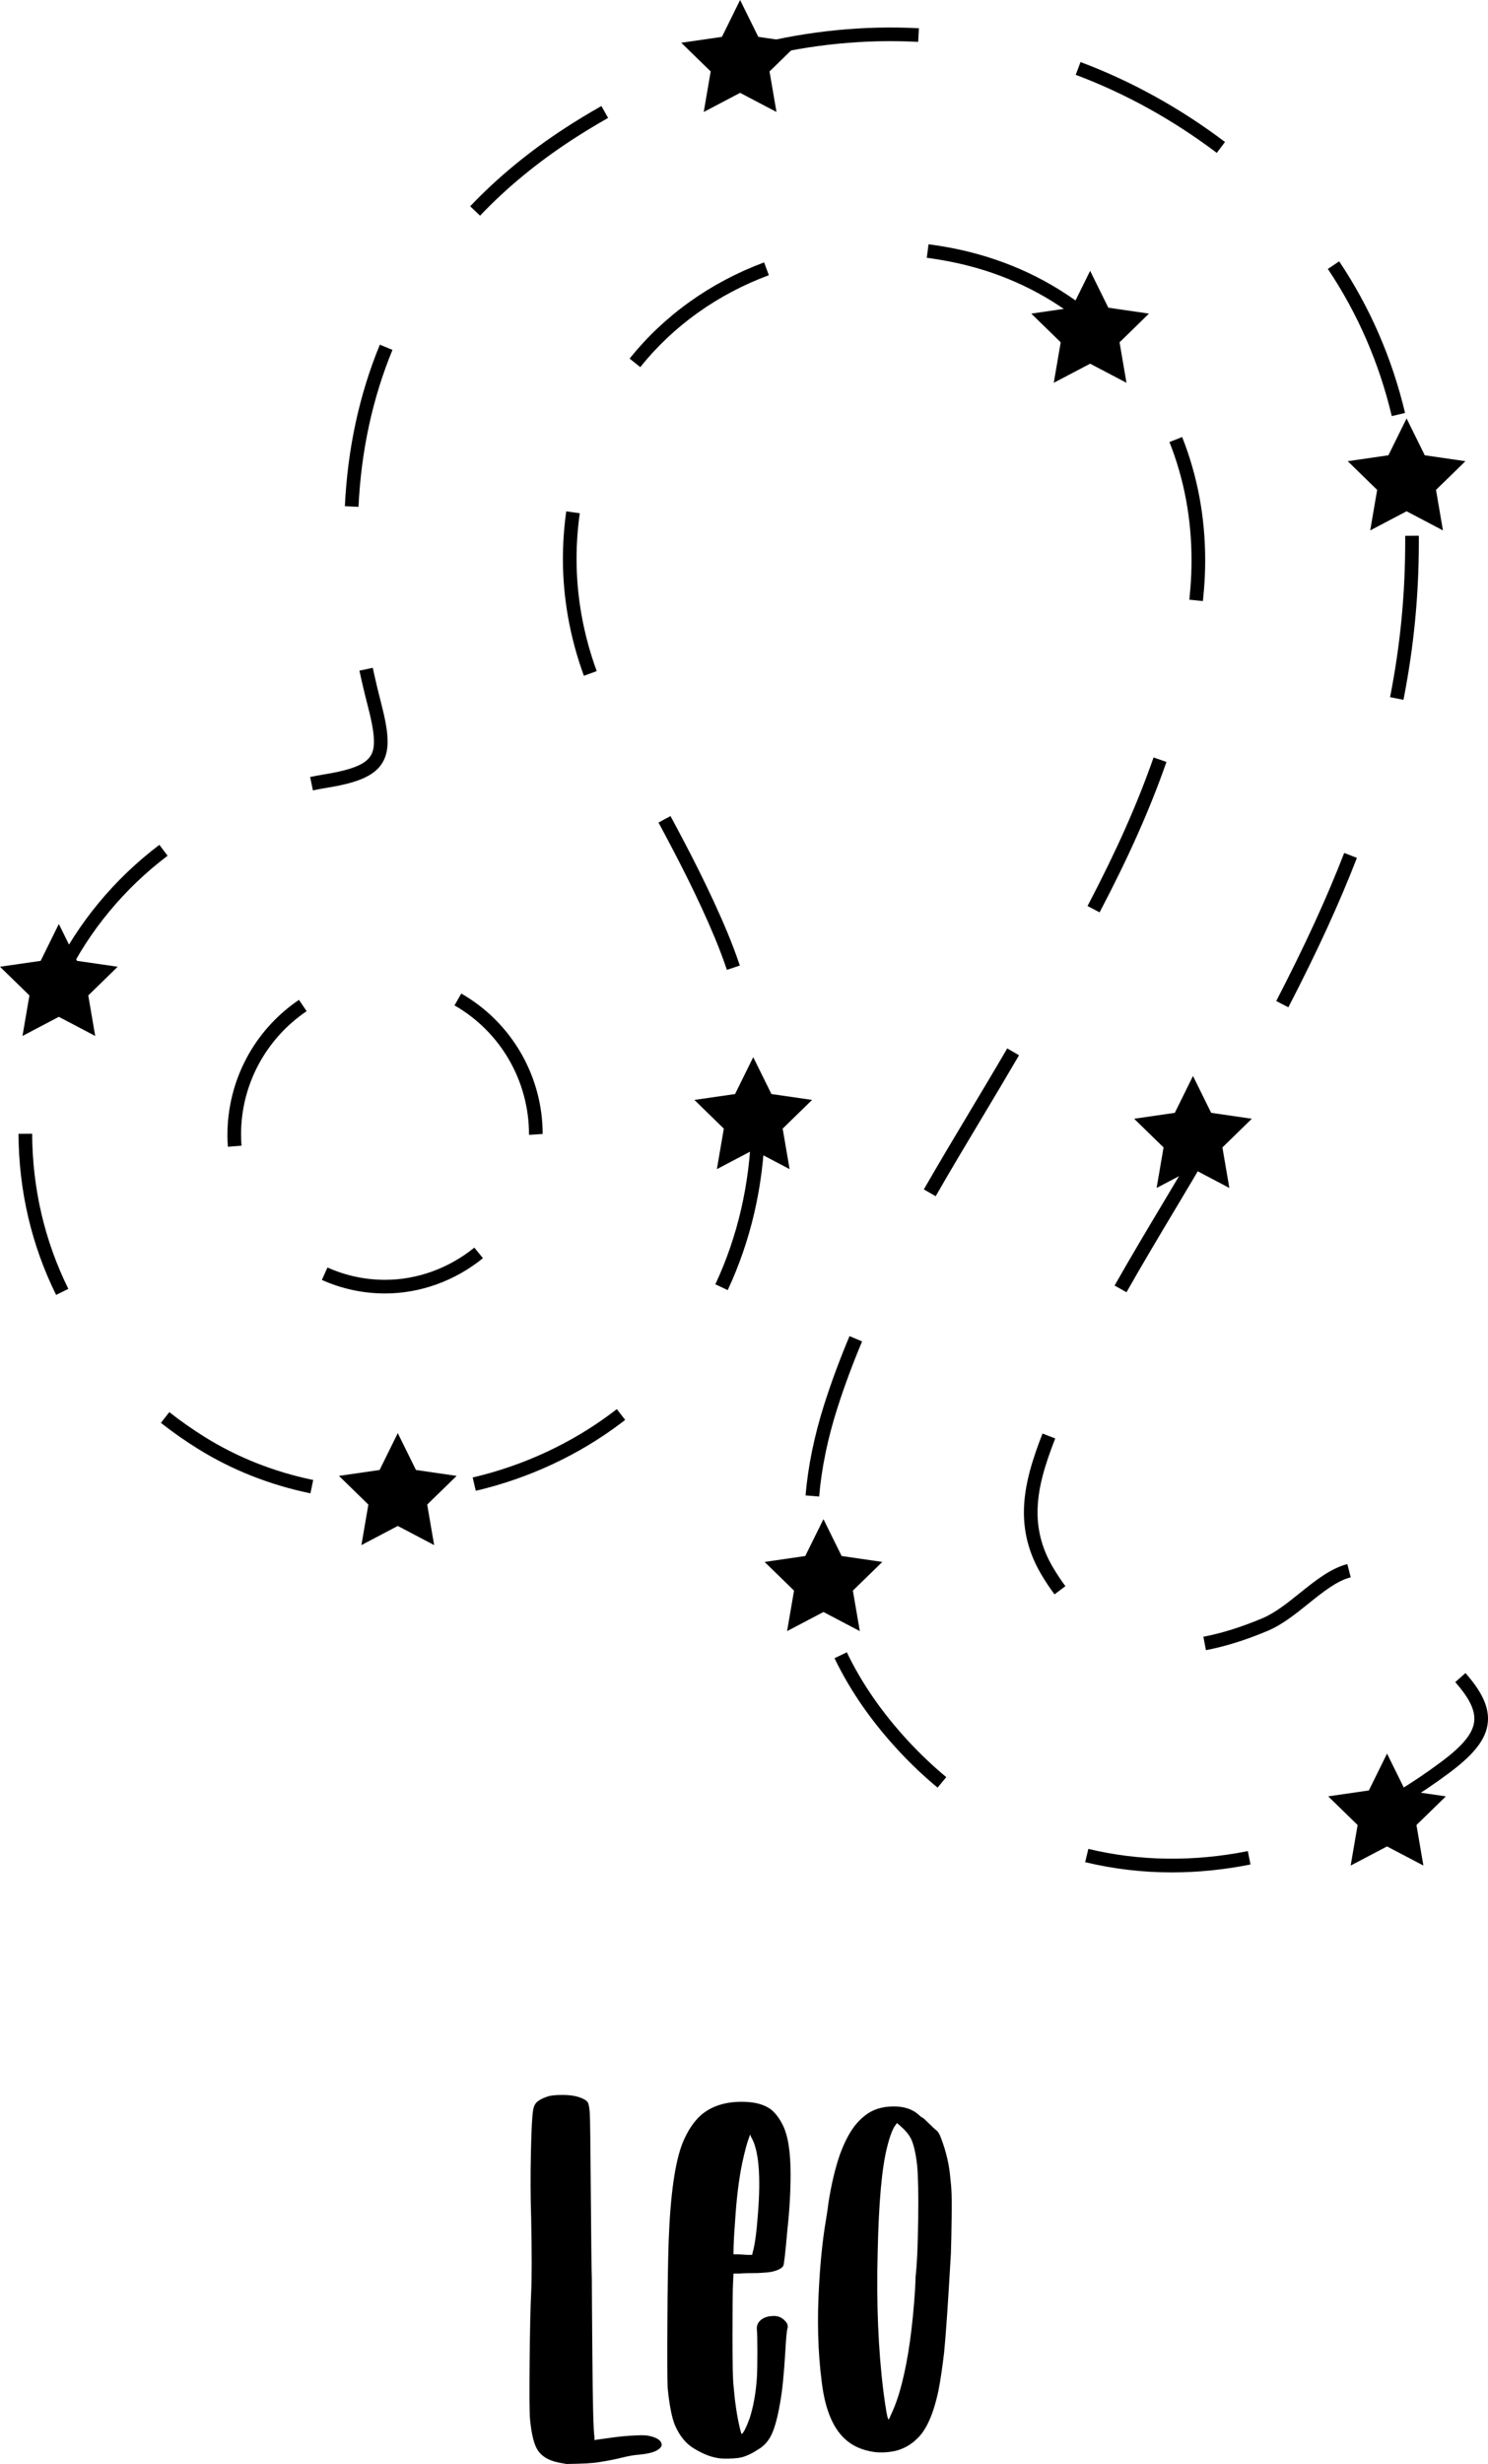 <?xml version="1.0" encoding="utf-8"?>
<!-- Generator: Adobe Illustrator 17.0.0, SVG Export Plug-In . SVG Version: 6.00 Build 0)  -->
<!DOCTYPE svg PUBLIC "-//W3C//DTD SVG 1.1//EN" "http://www.w3.org/Graphics/SVG/1.1/DTD/svg11.dtd">
<svg version="1.1" id="Layer_1" xmlns="http://www.w3.org/2000/svg" xmlns:xlink="http://www.w3.org/1999/xlink" x="0px" y="0px"
	 width="108.747px" height="180px" viewBox="0 0 108.747 180" enable-background="new 0 0 108.747 180" xml:space="preserve">
<g>
	<g>
		<path d="M85.645,136.781c-2.153,0-4.286-0.251-6.339-0.747l0.234-0.97c3.718,0.897,7.69,0.952,11.654,0.161l0.195,0.978
			C89.47,136.586,87.537,136.781,85.645,136.781z M102.611,131.739l-0.516-0.853c1.093-0.662,2.186-1.399,3.245-2.189
			c1.689-1.26,2.41-2.202,2.41-3.147c0-0.745-0.444-1.593-1.396-2.67l0.746-0.66c1.124,1.269,1.647,2.327,1.647,3.33
			c0,1.296-0.84,2.476-2.811,3.945C104.851,130.306,103.732,131.06,102.611,131.739z M68.52,130.588
			c-0.986-0.816-1.941-1.719-2.835-2.683c-1.991-2.143-3.571-4.422-4.696-6.772l0.9-0.43c1.081,2.259,2.604,4.455,4.527,6.525
			c0.866,0.932,1.788,1.804,2.74,2.593L68.52,130.588z M88.132,120.546l-0.185-0.98c1.329-0.252,2.781-0.706,4.312-1.35
			c0.932-0.391,1.85-1.13,2.739-1.844c1.099-0.883,2.236-1.797,3.469-2.114l0.247,0.966c-1.024,0.263-2.028,1.07-3.092,1.925
			c-0.942,0.758-1.915,1.54-2.978,1.986C91.049,119.807,89.531,120.281,88.132,120.546z M77.068,116.471
			c-0.332-0.441-0.654-0.927-0.961-1.444c-0.859-1.452-1.277-2.939-1.277-4.548c0-1.984,0.653-3.941,1.359-5.758l0.929,0.36
			c-0.775,1.997-1.291,3.68-1.291,5.398c0,1.425,0.372,2.747,1.138,4.04c0.287,0.486,0.59,0.942,0.899,1.352L77.068,116.471z
			 M59.865,109.325l-0.993-0.084c0.181-2.137,0.643-4.38,1.37-6.664c0.517-1.621,1.137-3.293,1.842-4.971l0.919,0.386
			c-0.694,1.651-1.304,3.296-1.811,4.888C60.487,105.093,60.04,107.262,59.865,109.325z M22.687,109.09
			c-2.987-0.617-5.766-1.719-8.258-3.275c-0.93-0.58-1.829-1.211-2.671-1.874l0.616-0.783c0.814,0.641,1.684,1.25,2.583,1.812
			c2.392,1.492,5.061,2.55,7.932,3.144L22.687,109.09z M34.771,108.904l-0.226-0.972c3.713-0.865,7.25-2.511,10.229-4.761
			l0.304-0.234l0.611,0.787l-0.311,0.241C42.285,106.301,38.618,108.007,34.771,108.904z M4.101,94.595
			c-1.8-3.64-2.725-7.599-2.749-11.767l0.997-0.006c0.023,4.015,0.913,7.827,2.646,11.331L4.101,94.595z M28.138,94.489
			c-1.601-0.002-3.153-0.334-4.614-0.988l0.407-0.909c1.332,0.596,2.748,0.899,4.208,0.901c2.34,0,4.658-0.836,6.527-2.354
			l0.629,0.773C33.248,93.573,30.706,94.489,28.138,94.489z M82.326,94.401l-0.868-0.491c1.171-2.07,2.412-4.144,3.61-6.149
			c0.829-1.385,1.656-2.77,2.469-4.163l0.861,0.502c-0.814,1.396-1.644,2.785-2.474,4.173
			C84.729,90.273,83.491,92.343,82.326,94.401z M53.183,94.243l-0.904-0.423c1.63-3.488,2.514-7.317,2.627-11.379l0.997,0.028
			C55.786,86.669,54.871,90.63,53.183,94.243z M68.382,87.384l-0.865-0.497c1.104-1.922,2.243-3.826,3.383-5.73
			c0.909-1.519,1.82-3.04,2.712-4.57l0.861,0.502c-0.894,1.533-1.805,3.057-2.717,4.58C70.618,83.568,69.483,85.467,68.382,87.384z
			 M16.655,83.771c-0.022-0.277-0.034-0.557-0.035-0.839c-0.001-4,1.954-7.671,5.229-9.891l0.56,0.826
			c-3.001,2.035-4.793,5.397-4.792,8.994c0.002,0.323,0.013,0.579,0.033,0.832L16.655,83.771z M38.661,82.904l0-0.037
			c0-3.904-2.087-7.504-5.446-9.421l0.495-0.866c3.669,2.094,5.949,6.025,5.949,10.259L38.661,82.904z M94.156,73.585l-0.886-0.458
			c2.102-4.063,3.681-7.501,4.968-10.819l0.929,0.36C97.867,66.021,96.274,69.49,94.156,73.585z M4.831,71.46l-0.896-0.438
			c1.767-3.609,4.434-6.827,7.712-9.305l0.602,0.796C9.094,64.897,6.529,67.991,4.831,71.46z M53.124,70.851
			c-0.262-0.777-0.555-1.556-0.871-2.315c-1.255-3.019-2.791-5.965-4.128-8.448l0.878-0.472c1.349,2.505,2.899,5.478,4.171,8.538
			c0.325,0.78,0.626,1.581,0.895,2.379L53.124,70.851z M80.362,66.649l-0.882-0.463c2.112-4.025,3.645-7.474,4.827-10.854
			l0.941,0.329C84.05,59.088,82.498,62.58,80.362,66.649z M22.867,57.737l-0.2-0.977c0.356-0.073,0.716-0.139,1.077-0.198
			c3.05-0.499,3.586-1.168,3.586-2.389c0-0.755-0.236-1.774-0.491-2.762c-0.21-0.814-0.4-1.62-0.57-2.419l0.976-0.207
			c0.167,0.786,0.353,1.578,0.56,2.377c0.314,1.216,0.523,2.193,0.523,3.011c0,2.217-1.621,2.915-4.422,3.373
			C23.557,57.603,23.21,57.667,22.867,57.737z M102.568,51.123l-0.978-0.193c0.744-3.783,1.106-7.498,1.106-11.358l-0.001-0.431
			l0.997-0.007l0.001,0.438C103.693,43.497,103.325,47.276,102.568,51.123z M42.672,49.368c-1.017-2.787-1.533-5.661-1.533-8.54
			c0-1.148,0.082-2.317,0.245-3.474l0.987,0.138c-0.156,1.111-0.235,2.234-0.235,3.335c0,2.762,0.496,5.521,1.473,8.198
			L42.672,49.368z M87.913,43.908l-0.991-0.099c0.028-0.29,0.055-0.58,0.078-0.871c0.053-0.675,0.08-1.354,0.08-2.017
			c0-3.027-0.542-5.929-1.613-8.628l0.927-0.368c1.117,2.816,1.684,5.843,1.684,8.996c0,0.689-0.028,1.394-0.084,2.095
			C87.969,43.314,87.943,43.612,87.913,43.908z M26.2,37.027l-0.996-0.048c0.2-4.201,1.06-8.171,2.557-11.8l0.922,0.381
			C27.229,29.082,26.394,32.94,26.2,37.027z M101.715,30.397c-0.923-3.884-2.495-7.501-4.672-10.75l0.828-0.555
			c2.244,3.349,3.864,7.074,4.814,11.074L101.715,30.397z M46.793,26.819l-0.779-0.622c2.51-3.142,5.909-5.572,9.829-7.028
			l0.347,0.935C52.44,21.497,49.19,23.818,46.793,26.819z M78.487,23.101c-2.646-1.992-5.707-3.337-9.093-3.998
			c-0.555-0.109-1.109-0.198-1.662-0.269l0.127-0.989c0.574,0.074,1.15,0.167,1.726,0.279c3.536,0.691,6.733,2.097,9.502,4.181
			L78.487,23.101z M35.084,15.755l-0.722-0.687c1.998-2.099,4.332-4.022,6.938-5.715c0.868-0.564,1.76-1.104,2.652-1.607l0.49,0.869
			c-0.874,0.493-1.748,1.022-2.598,1.575C39.303,11.84,37.029,13.712,35.084,15.755z M88.926,11.168
			c-3.21-2.422-6.679-4.34-10.309-5.701l0.351-0.934c3.719,1.395,7.272,3.359,10.559,5.839L88.926,11.168z M55.386,4.214
			l-0.241-0.967c3.966-0.993,8.012-1.393,12.01-1.183L67.102,3.06C63.202,2.854,59.257,3.245,55.386,4.214z"/>
		<polygon points="4.3,67.498 5.629,70.191 8.601,70.622 6.451,72.718 6.958,75.678 4.3,74.28 1.643,75.678 2.15,72.718 0,70.622 
			2.972,70.191 		"/>
		<polygon points="55.049,77.227 56.378,79.92 59.349,80.351 57.199,82.447 57.707,85.407 55.049,84.01 52.391,85.407 
			52.899,82.447 50.749,80.351 53.72,79.92 		"/>
		<polygon points="79.67,19.785 80.999,22.478 83.97,22.91 81.82,25.006 82.327,27.965 79.67,26.568 77.012,27.965 77.519,25.006 
			75.369,22.91 78.341,22.478 		"/>
		<polygon points="54.089,0 55.418,2.693 58.389,3.124 56.239,5.22 56.747,8.18 54.089,6.783 51.431,8.18 51.939,5.22 49.789,3.124 
			52.76,2.693 		"/>
		<polygon points="102.797,30.567 104.126,33.259 107.097,33.691 104.947,35.787 105.455,38.747 102.797,37.349 100.139,38.747 
			100.647,35.787 98.496,33.691 101.468,33.259 		"/>
		<polygon points="29.071,104.691 30.4,107.384 33.371,107.815 31.221,109.911 31.729,112.871 29.071,111.473 26.413,112.871 
			26.921,109.911 24.771,107.815 27.742,107.384 		"/>
		<polygon points="60.18,110.977 61.509,113.669 64.481,114.101 62.33,116.197 62.838,119.156 60.18,117.759 57.522,119.156 
			58.03,116.197 55.88,114.101 58.851,113.669 		"/>
		<polygon points="87.187,78.601 88.516,81.294 91.487,81.726 89.337,83.822 89.844,86.781 87.187,85.384 84.529,86.781 
			85.036,83.822 82.886,81.726 85.858,81.294 		"/>
		<polygon points="101.368,128.102 102.697,130.794 105.668,131.226 103.518,133.322 104.026,136.281 101.368,134.884 
			98.71,136.281 99.218,133.322 97.068,131.226 100.039,130.794 		"/>
	</g>
	<g>
		<g>
			<path d="M48.222,178.293c0.252,0.278,0.152,0.531-0.303,0.758c-0.278,0.127-0.683,0.215-1.213,0.266
				c-0.354,0.025-0.733,0.089-1.137,0.189c-0.204,0.052-0.424,0.101-0.664,0.152c-0.24,0.051-0.467,0.094-0.683,0.132
				c-0.215,0.038-0.411,0.07-0.587,0.095c-0.177,0.024-0.304,0.038-0.38,0.038c-0.203,0.024-0.537,0.044-1.005,0.056
				c-0.467,0.013-0.752,0.019-0.853,0.019c-0.328-0.052-0.632-0.114-0.909-0.19c-0.582-0.176-0.992-0.474-1.233-0.891
				c-0.241-0.417-0.411-1.119-0.511-2.104c-0.052-0.429-0.063-1.852-0.038-4.266c0.024-2.413,0.062-4.114,0.114-5.099
				c0.05-1.036,0.05-2.831,0-5.384c-0.052-1.517-0.057-3.134-0.019-4.853c0.038-1.719,0.094-2.756,0.17-3.109
				c0.051-0.278,0.165-0.48,0.342-0.607c0.202-0.152,0.48-0.278,0.833-0.38c0.228-0.05,0.543-0.076,0.948-0.076
				c0.581,0,1.049,0.076,1.403,0.228c0.252,0.101,0.41,0.215,0.473,0.341c0.063,0.128,0.107,0.38,0.133,0.758
				c0.024,0.329,0.05,2.263,0.075,5.801c0.025,3.488,0.051,5.586,0.076,6.294c0,0.657,0.013,2.539,0.038,5.648
				c0.025,3.489,0.076,5.46,0.152,5.915v0.227l0.228-0.038c0.176-0.024,0.455-0.062,0.833-0.113c0.657-0.101,1.314-0.165,1.972-0.19
				c0.455-0.025,0.783-0.013,0.985,0.038C47.818,178.028,48.071,178.142,48.222,178.293z"/>
			<path d="M56.375,169.194c0.429-0.051,0.77,0.076,1.023,0.38c0.152,0.151,0.203,0.328,0.152,0.531
				c-0.052,0.151-0.101,0.683-0.152,1.592c-0.101,1.72-0.228,2.982-0.379,3.792c-0.177,1.061-0.392,1.858-0.645,2.388
				c-0.228,0.455-0.531,0.796-0.91,1.023c-0.455,0.304-0.871,0.506-1.251,0.607c-0.203,0.052-0.505,0.083-0.909,0.095
				c-0.405,0.013-0.721-0.006-0.948-0.057c-0.531-0.1-1.099-0.341-1.706-0.721c-0.556-0.353-0.999-0.909-1.327-1.668
				c-0.227-0.556-0.404-1.465-0.531-2.729c-0.025-0.581-0.032-2.148-0.018-4.702c0.012-2.552,0.044-4.562,0.094-6.028
				c0.126-3.386,0.467-5.775,1.023-7.165c0.353-0.859,0.796-1.53,1.327-2.01c0.759-0.657,1.757-0.985,2.995-0.985
				c1.011,0,1.769,0.227,2.276,0.682c0.278,0.278,0.505,0.595,0.682,0.948c0.404,0.758,0.607,1.972,0.607,3.64
				c0,1.289-0.075,2.629-0.227,4.018c-0.152,1.72-0.253,2.616-0.304,2.692c-0.101,0.177-0.354,0.316-0.758,0.417
				c-0.177,0.052-0.557,0.09-1.138,0.114c-0.607,0-1.049,0.014-1.326,0.038h-0.418l-0.038,0.758
				c-0.025,0.556-0.038,1.807-0.038,3.754c0,1.997,0.025,3.223,0.076,3.678c0.101,1.188,0.252,2.212,0.455,3.071
				c0.051,0.203,0.089,0.341,0.114,0.417c0,0.025,0.013,0.038,0.038,0.038c0.127-0.076,0.316-0.455,0.569-1.137
				c0.278-0.859,0.456-1.845,0.531-2.957c0.025-0.404,0.038-1.043,0.038-1.915c0-0.871-0.013-1.408-0.038-1.61
				c-0.025-0.278,0.063-0.505,0.266-0.683C55.78,169.321,56.045,169.219,56.375,169.194z M53.606,164.493v0.189h0.304
				c0.1,0,0.315,0.014,0.645,0.038h0.417l0.038-0.189c0.152-0.505,0.278-1.428,0.379-2.768c0.228-2.831,0.063-4.714-0.493-5.649
				l-0.076-0.189l-0.076,0.227c-0.127,0.304-0.29,0.91-0.493,1.82c-0.253,1.213-0.43,2.654-0.531,4.322
				C53.644,163.28,53.606,164.013,53.606,164.493z"/>
			<path d="M69.53,159.981c0.024,0.278,0.031,0.954,0.019,2.028c-0.013,1.075-0.032,1.953-0.056,2.636
				c-0.203,3.538-0.367,5.939-0.494,7.203c-0.127,1.087-0.265,2.022-0.417,2.805c-0.203,0.936-0.442,1.694-0.721,2.276
				c-0.252,0.531-0.531,0.935-0.833,1.213c-0.456,0.455-0.999,0.758-1.631,0.909c-0.505,0.101-0.998,0.127-1.478,0.076
				c-0.91-0.127-1.644-0.455-2.2-0.985c-0.885-0.834-1.44-2.224-1.668-4.171c-0.278-2.148-0.341-4.498-0.19-7.051
				c0.101-1.795,0.266-3.361,0.494-4.702c0.1-0.607,0.164-1.036,0.189-1.288c0.203-1.314,0.48-2.49,0.834-3.527
				c0.278-0.758,0.581-1.377,0.909-1.858c0.253-0.379,0.556-0.707,0.91-0.985c0.556-0.455,1.264-0.683,2.123-0.683
				c0.784,0,1.403,0.215,1.858,0.645c0.101,0.101,0.177,0.158,0.228,0.17c0.051,0.014,0.214,0.159,0.493,0.436
				c0.252,0.253,0.442,0.43,0.569,0.531c0.101,0.076,0.203,0.253,0.304,0.531c0.379,0.986,0.607,1.972,0.683,2.957
				C69.504,159.577,69.53,159.855,69.53,159.981z M66.914,166.313c0.1-0.859,0.164-2.238,0.19-4.132
				c0.024-1.896,0-3.223-0.076-3.981c-0.101-0.91-0.253-1.567-0.456-1.972c-0.151-0.303-0.417-0.619-0.796-0.947l-0.228-0.19
				l-0.076,0.114c-0.227,0.278-0.442,0.834-0.645,1.668c-0.379,1.492-0.607,4.032-0.683,7.621
				c-0.101,3.741,0.038,7.141,0.418,10.198c0.176,1.365,0.303,2.048,0.379,2.048c0.025,0,0.089-0.127,0.19-0.38
				c0.303-0.631,0.569-1.402,0.796-2.313c0.456-1.795,0.771-4.056,0.948-6.787C66.9,166.755,66.914,166.439,66.914,166.313z"/>
		</g>
	</g>
</g>
</svg>
